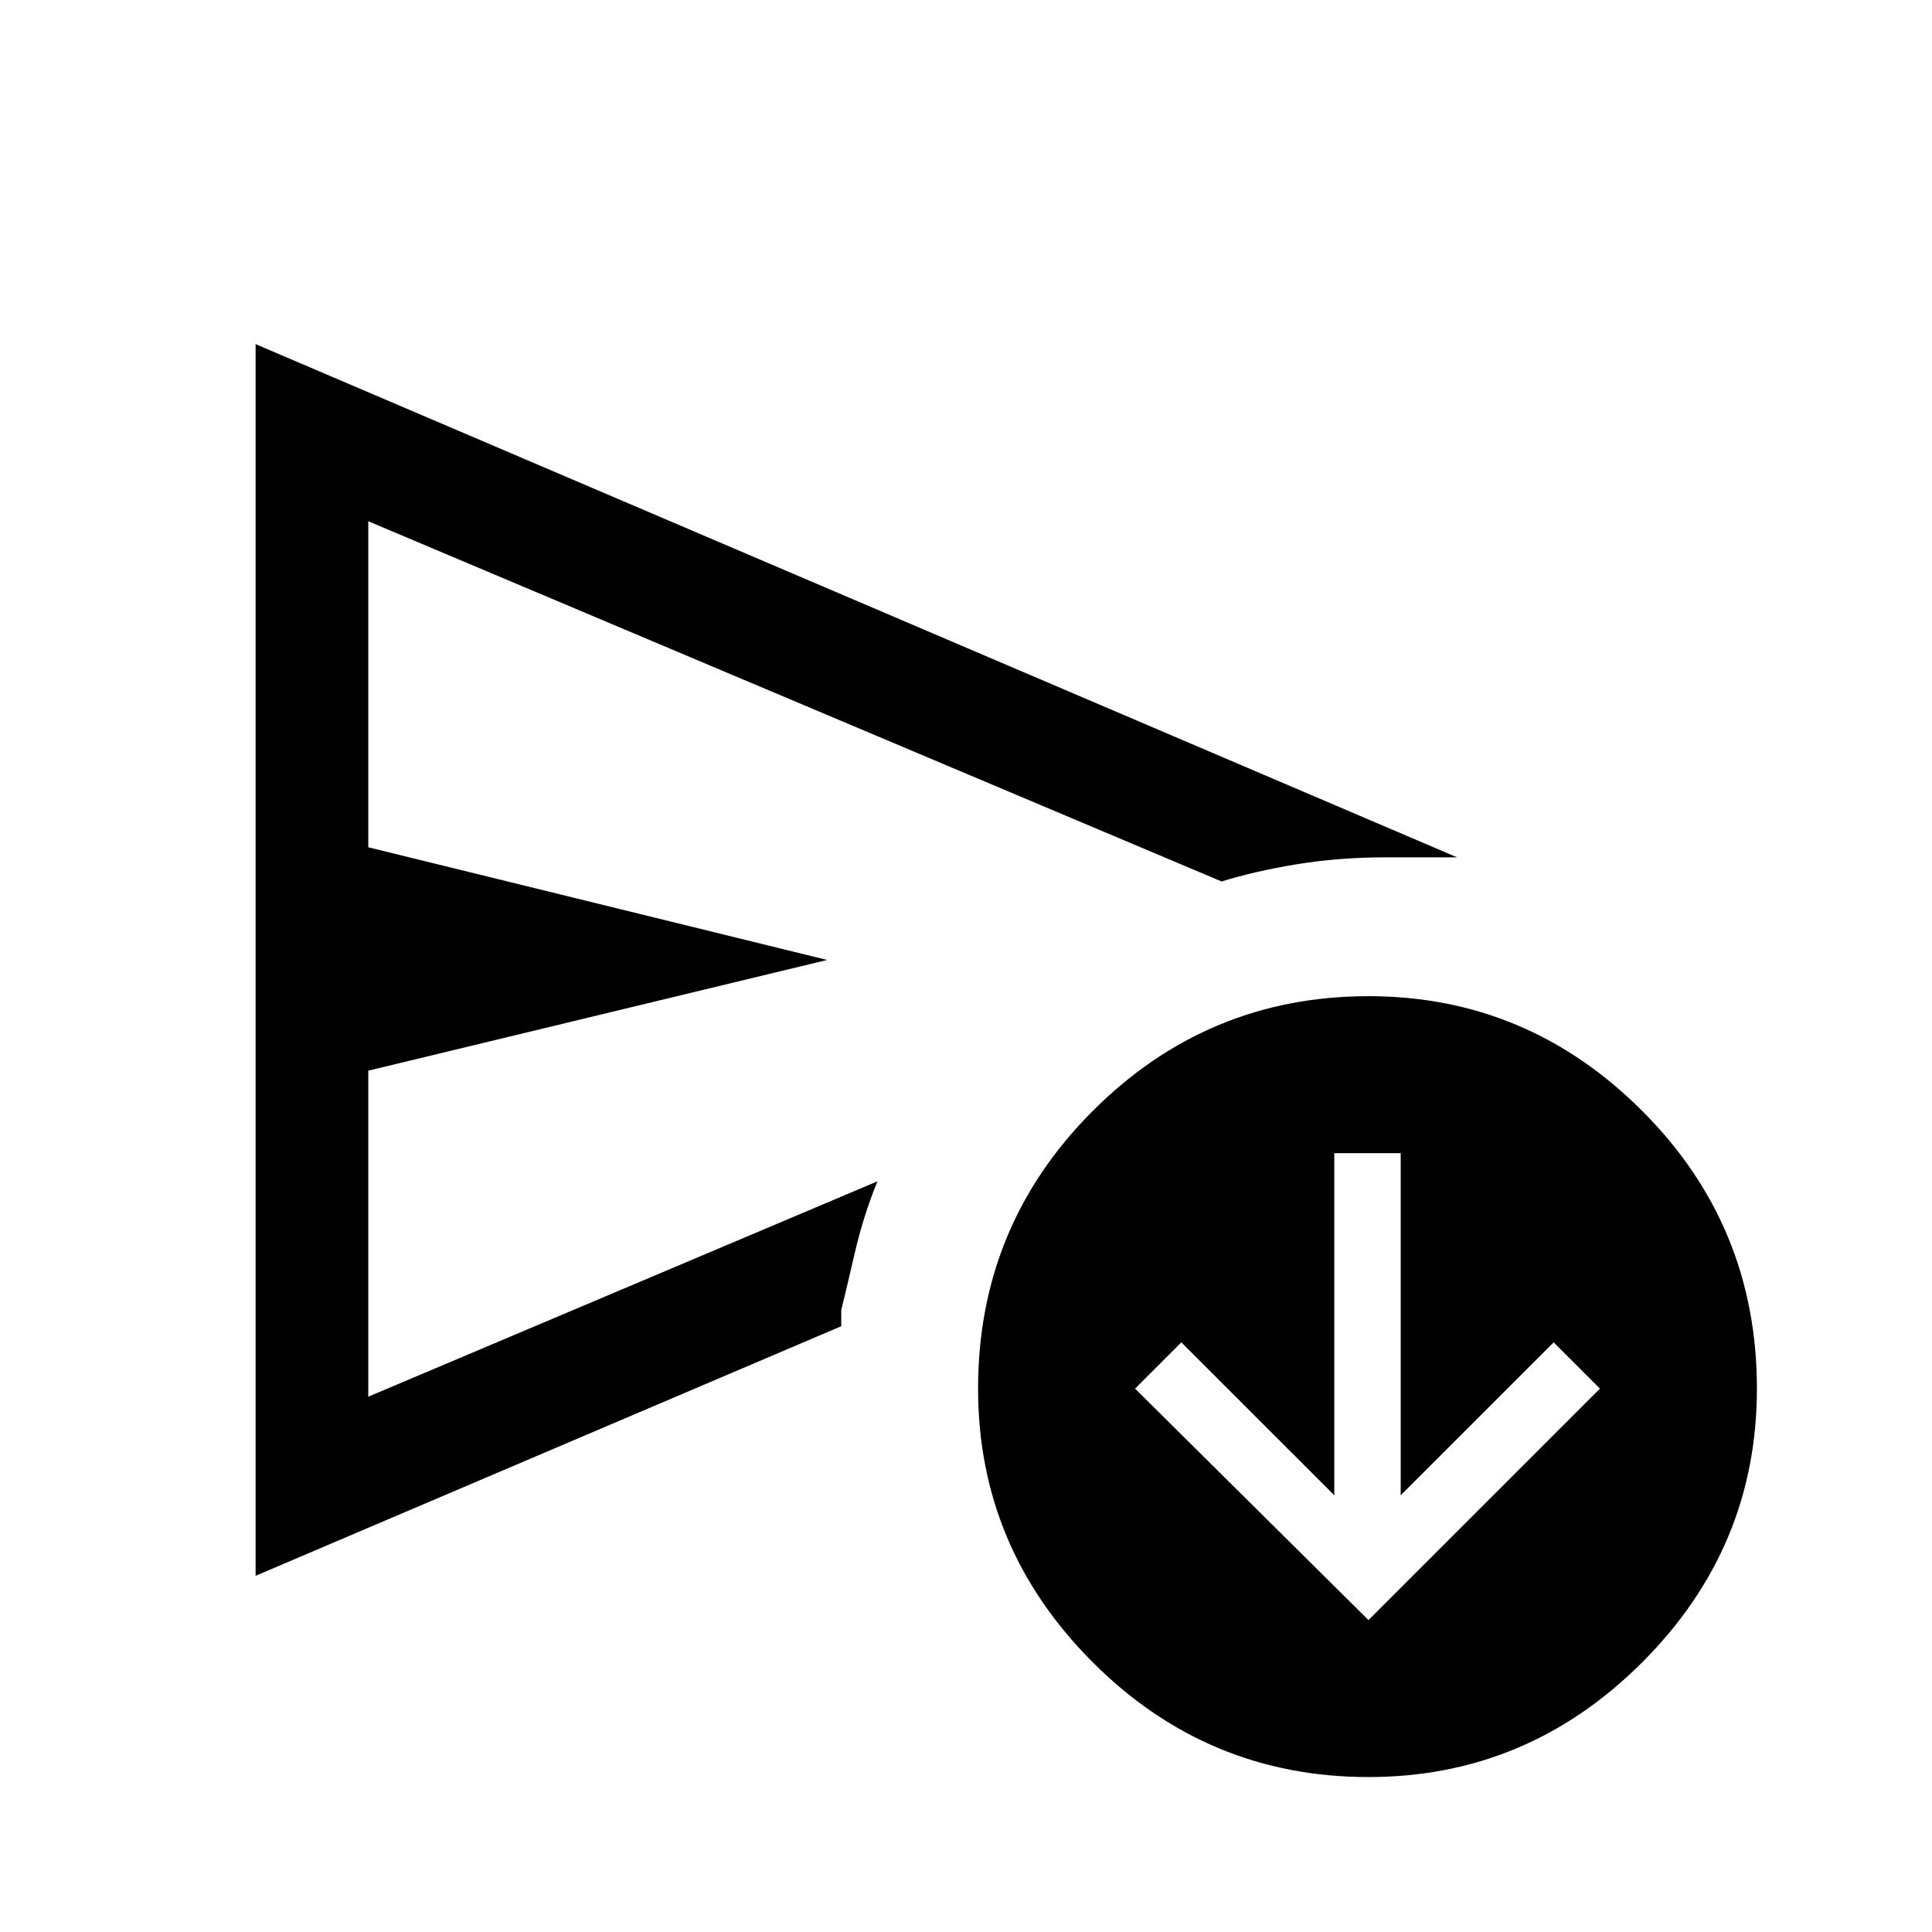 <svg xmlns="http://www.w3.org/2000/svg" height="40" width="40"><path d="M5.292 32.625V7.125L30.167 17.75Q29.75 17.75 29.417 17.75Q29.083 17.75 28.708 17.75Q27.708 17.75 26.833 17.896Q25.958 18.042 25.292 18.25L7.625 10.792V17.542L17.125 19.875L7.625 22.167V28.917L18.167 24.458Q17.875 25.167 17.688 25.979Q17.5 26.792 17.417 27.125Q17.417 27.125 17.417 27.292Q17.417 27.458 17.417 27.458ZM28.333 36.792Q25 36.792 22.625 34.417Q20.25 32.042 20.25 28.75Q20.25 25.375 22.625 23Q25 20.625 28.333 20.625Q31.625 20.625 34 23Q36.375 25.375 36.375 28.75Q36.375 32.042 34 34.417Q31.625 36.792 28.333 36.792ZM7.625 24.458Q7.625 22.625 7.625 20.75Q7.625 18.875 7.625 18.25V10.792V17.542V22.167V28.917ZM28.333 33.542 33.125 28.75 32.167 27.792 29 30.958V23.875H27.625V30.958L24.458 27.792L23.5 28.75Z"/></svg>